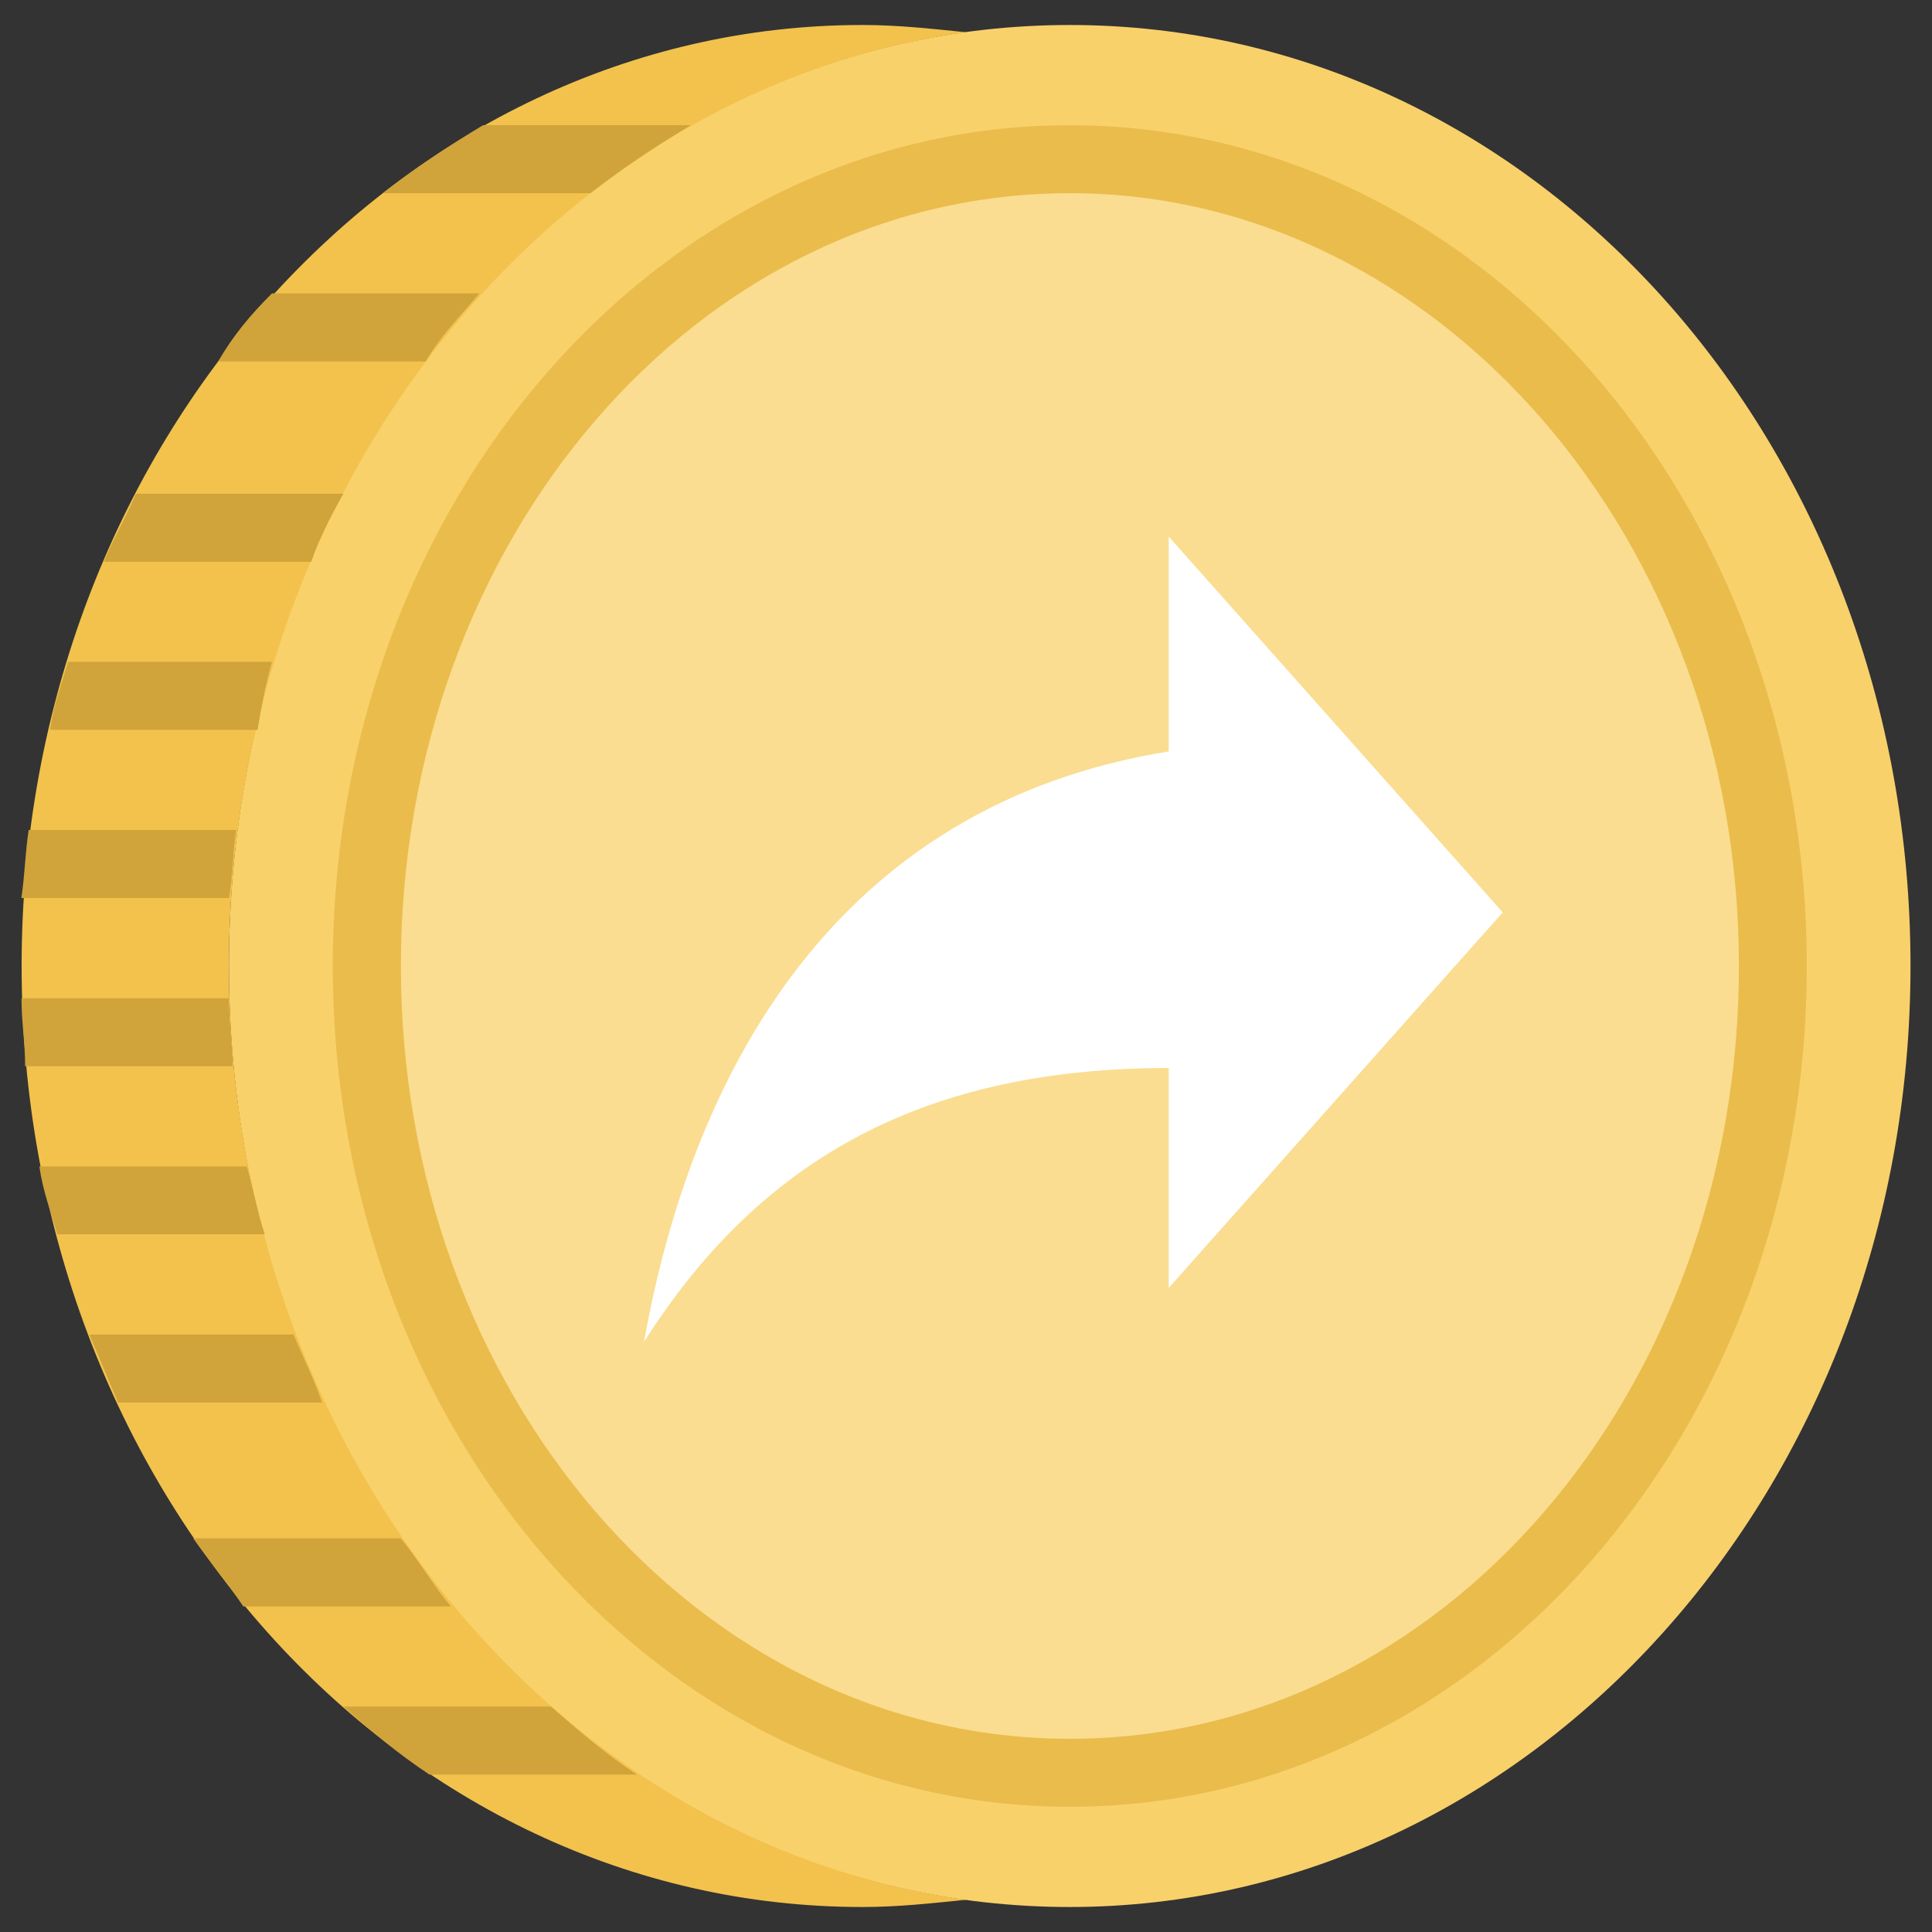 <svg xmlns="http://www.w3.org/2000/svg" width="16" height="16" viewBox="0 0 16 16">
    <rect x="0" y="0" width="16" height="16" fill="#333333" stroke="none"/>
    <g fill="none" fill-rule="evenodd">
        <g fill-rule="nonzero">
            <g>
                <g>
                    <g>
                        <g>
                            <g>
                                <g>
                                    <path fill="#F8D16B" d="M8.86 15.793c-3.853 0-6.964-3.467-6.964-7.793C1.896 3.674 5.007.207 8.86.207S15.822 3.674 15.822 8c0 4.326-3.14 7.793-6.963 7.793" transform="translate(-21 -1560) translate(0 1376) translate(21 184)"/>
                                    <path fill="#F2C24D" d="M1.896 8C1.896 4.03 4.563.74 8 .267c-.296-.03-.563-.06-.86-.06C3.32.207.179 3.674.179 8c0 4.326 3.11 7.793 6.963 7.793.296 0 .563-.03.859-.06C4.563 15.26 1.896 11.97 1.896 8" transform="translate(-21 -1560) translate(0 1376) translate(21 184)"/>
                                    <path fill="#FADD90" d="M8.86 14.696c-3.23 0-5.838-3.022-5.838-6.696S5.63 1.304 8.86 1.304c3.23 0 5.808 3.022 5.808 6.696s-2.608 6.696-5.808 6.696" transform="translate(-21 -1560) translate(0 1376) translate(21 184)"/>
                                    <path fill="#D0A33B" d="M1.896 8.267H.178c0 .207.03.355.03.563h1.718c0-.178-.03-.356-.03-.563M1.956 6.874H.237c-.03.207-.03.356-.06.563h1.72c.029-.178.029-.356.059-.563M2.044 9.66H.326c.03.207.089.355.148.562h1.719c-.06-.178-.09-.355-.149-.563M2.43 11.052H.74c.09.207.149.355.238.563h1.689c-.06-.178-.148-.356-.237-.563M2.252 5.481H.563c-.06.208-.119.356-.148.563h1.718c.03-.177.06-.355.119-.563M2.844 4.089H1.126c-.089.207-.178.355-.267.563h1.719c.059-.178.148-.356.266-.563M3.97 2.43H2.252c-.178.177-.326.355-.445.563h1.719c.118-.208.296-.386.444-.563M5.719 1.037H4c-.296.178-.563.356-.83.563H4.89c.267-.207.533-.385.83-.563M3.319 12.74H1.6c.148.208.296.386.415.564h1.718c-.148-.178-.266-.385-.414-.563M2.844 14.133c.237.208.445.386.712.563h1.718c-.267-.177-.474-.355-.711-.563H2.844z" transform="translate(-21 -1560) translate(0 1376) translate(21 184)"/>
                                    <path fill="#EABC4C" d="M8.86 14.963c-3.379 0-6.104-3.111-6.104-6.963S5.48 1.037 8.859 1.037c3.378 0 6.104 3.111 6.104 6.963s-2.726 6.963-6.104 6.963m0-13.363C5.778 1.6 3.32 4.474 3.32 8c0 3.526 2.459 6.4 5.54 6.4 3.082 0 5.541-2.874 5.541-6.4 0-3.526-2.489-6.4-5.54-6.4" transform="translate(-21 -1560) translate(0 1376) translate(21 184)"/>
                                </g>
                            </g>
                        </g>
                        <path fill="#FFF" d="M8.099 6.222V4.444L5.333 7.556l2.766 3.11V8.845c1.975 0 3.358.712 4.345 2.267-.395-2.222-1.58-4.444-4.345-4.889z" transform="translate(-21 -1560) translate(0 1376) translate(21 184) matrix(-1 0 0 1 17.778 0)"/>
                    </g>
                </g>
            </g>
        </g>
    </g>
</svg>
